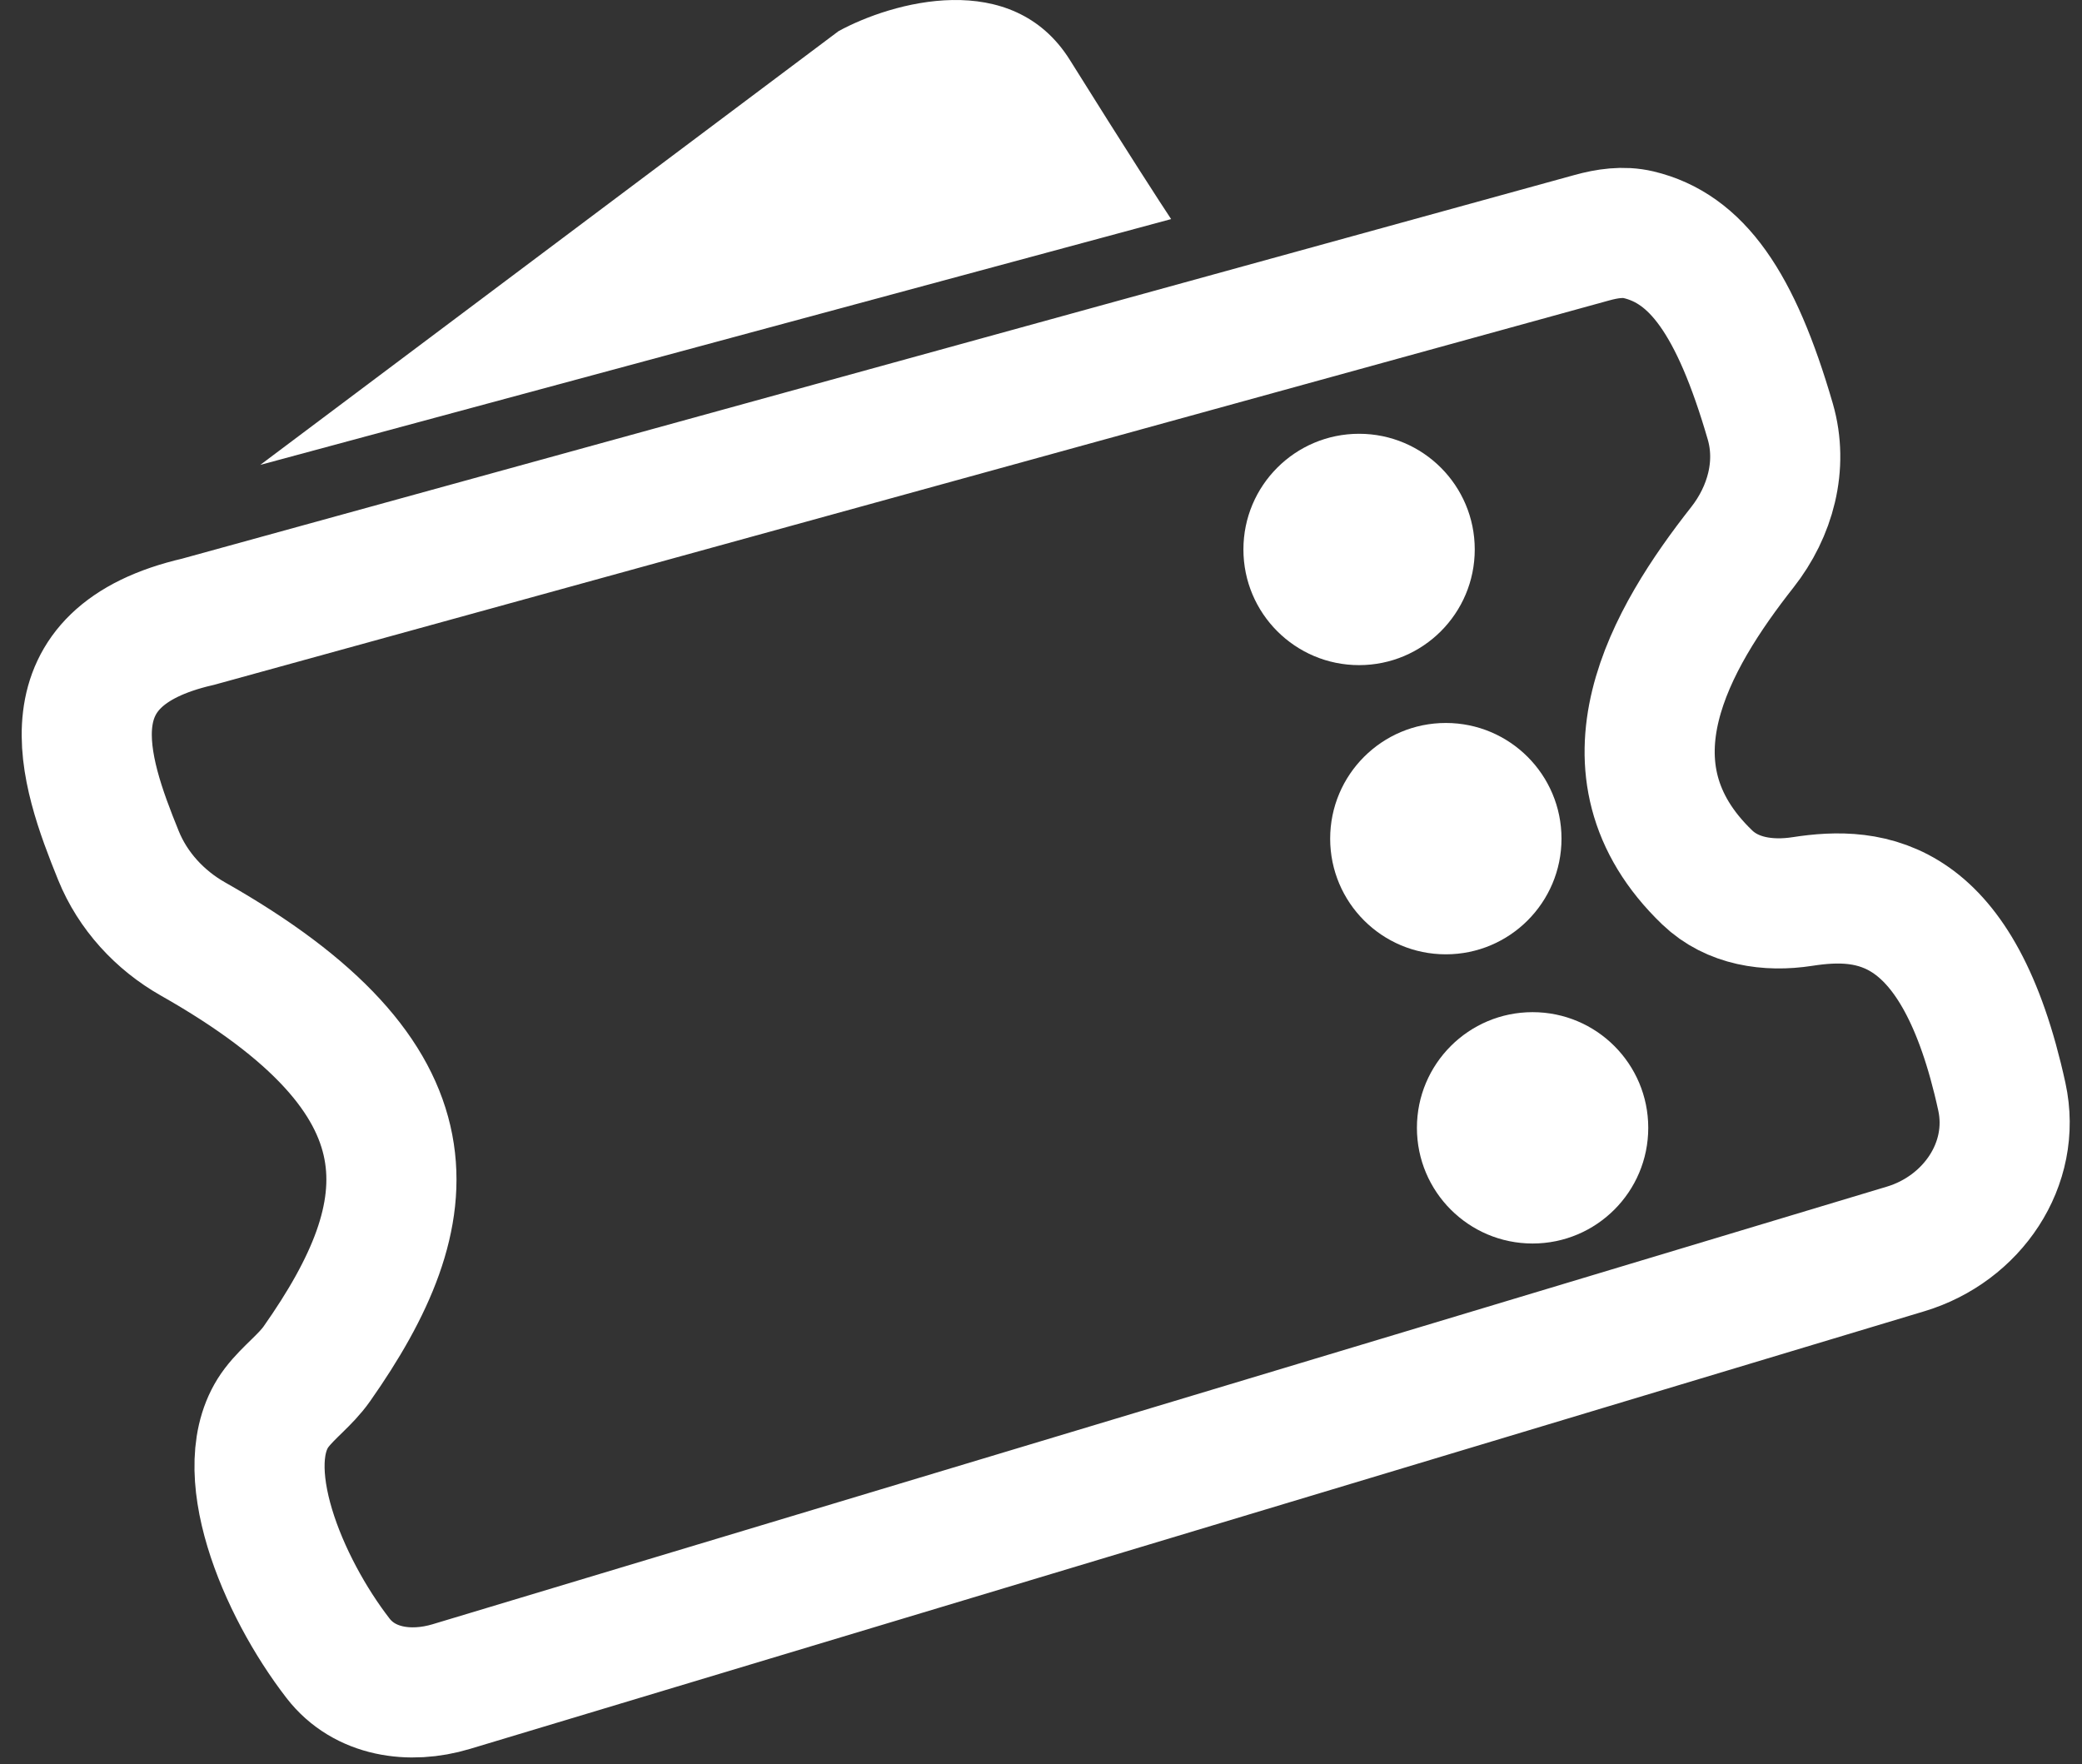 <svg width="72" height="61" viewBox="0 0 72 61" fill="none" xmlns="http://www.w3.org/2000/svg">
<rect x="0" y="0" width="72" height="61" fill="#333333" stroke="none"/>
<path d="M15.603 58.322L65.904 43.187C68.195 42.497 69.738 40.26 69.228 37.923C67.727 31.052 64.707 30.805 62.33 31.174C61.145 31.357 59.906 31.173 59.04 30.342C55.114 26.572 57.791 22.055 60.252 18.927C61.227 17.689 61.659 16.087 61.22 14.575C60.021 10.447 58.656 8.592 56.664 8.117C56.132 7.991 55.578 8.074 55.05 8.22L6.849 21.5C1.562 22.718 2.873 26.571 4.096 29.583C4.592 30.806 5.522 31.817 6.67 32.468C15.267 37.337 14.671 41.878 10.957 47.161C10.565 47.72 9.985 48.131 9.57 48.673C8.021 50.698 9.768 54.86 11.69 57.343C12.602 58.523 14.175 58.751 15.603 58.322Z" stroke="white" stroke-width="4.5"/>
<path d="M9 16.076L40.5 7.576C40.167 7.076 39 5.276 37 2.076C35 -1.124 30.833 0.076 29 1.076L9 16.076Z" fill="white"/>
<circle cx="47" cy="19" r="4" fill="white"/>
<circle cx="50" cy="29" r="4" fill="white"/>
<circle cx="53" cy="39" r="4" fill="white"/>
</svg>
